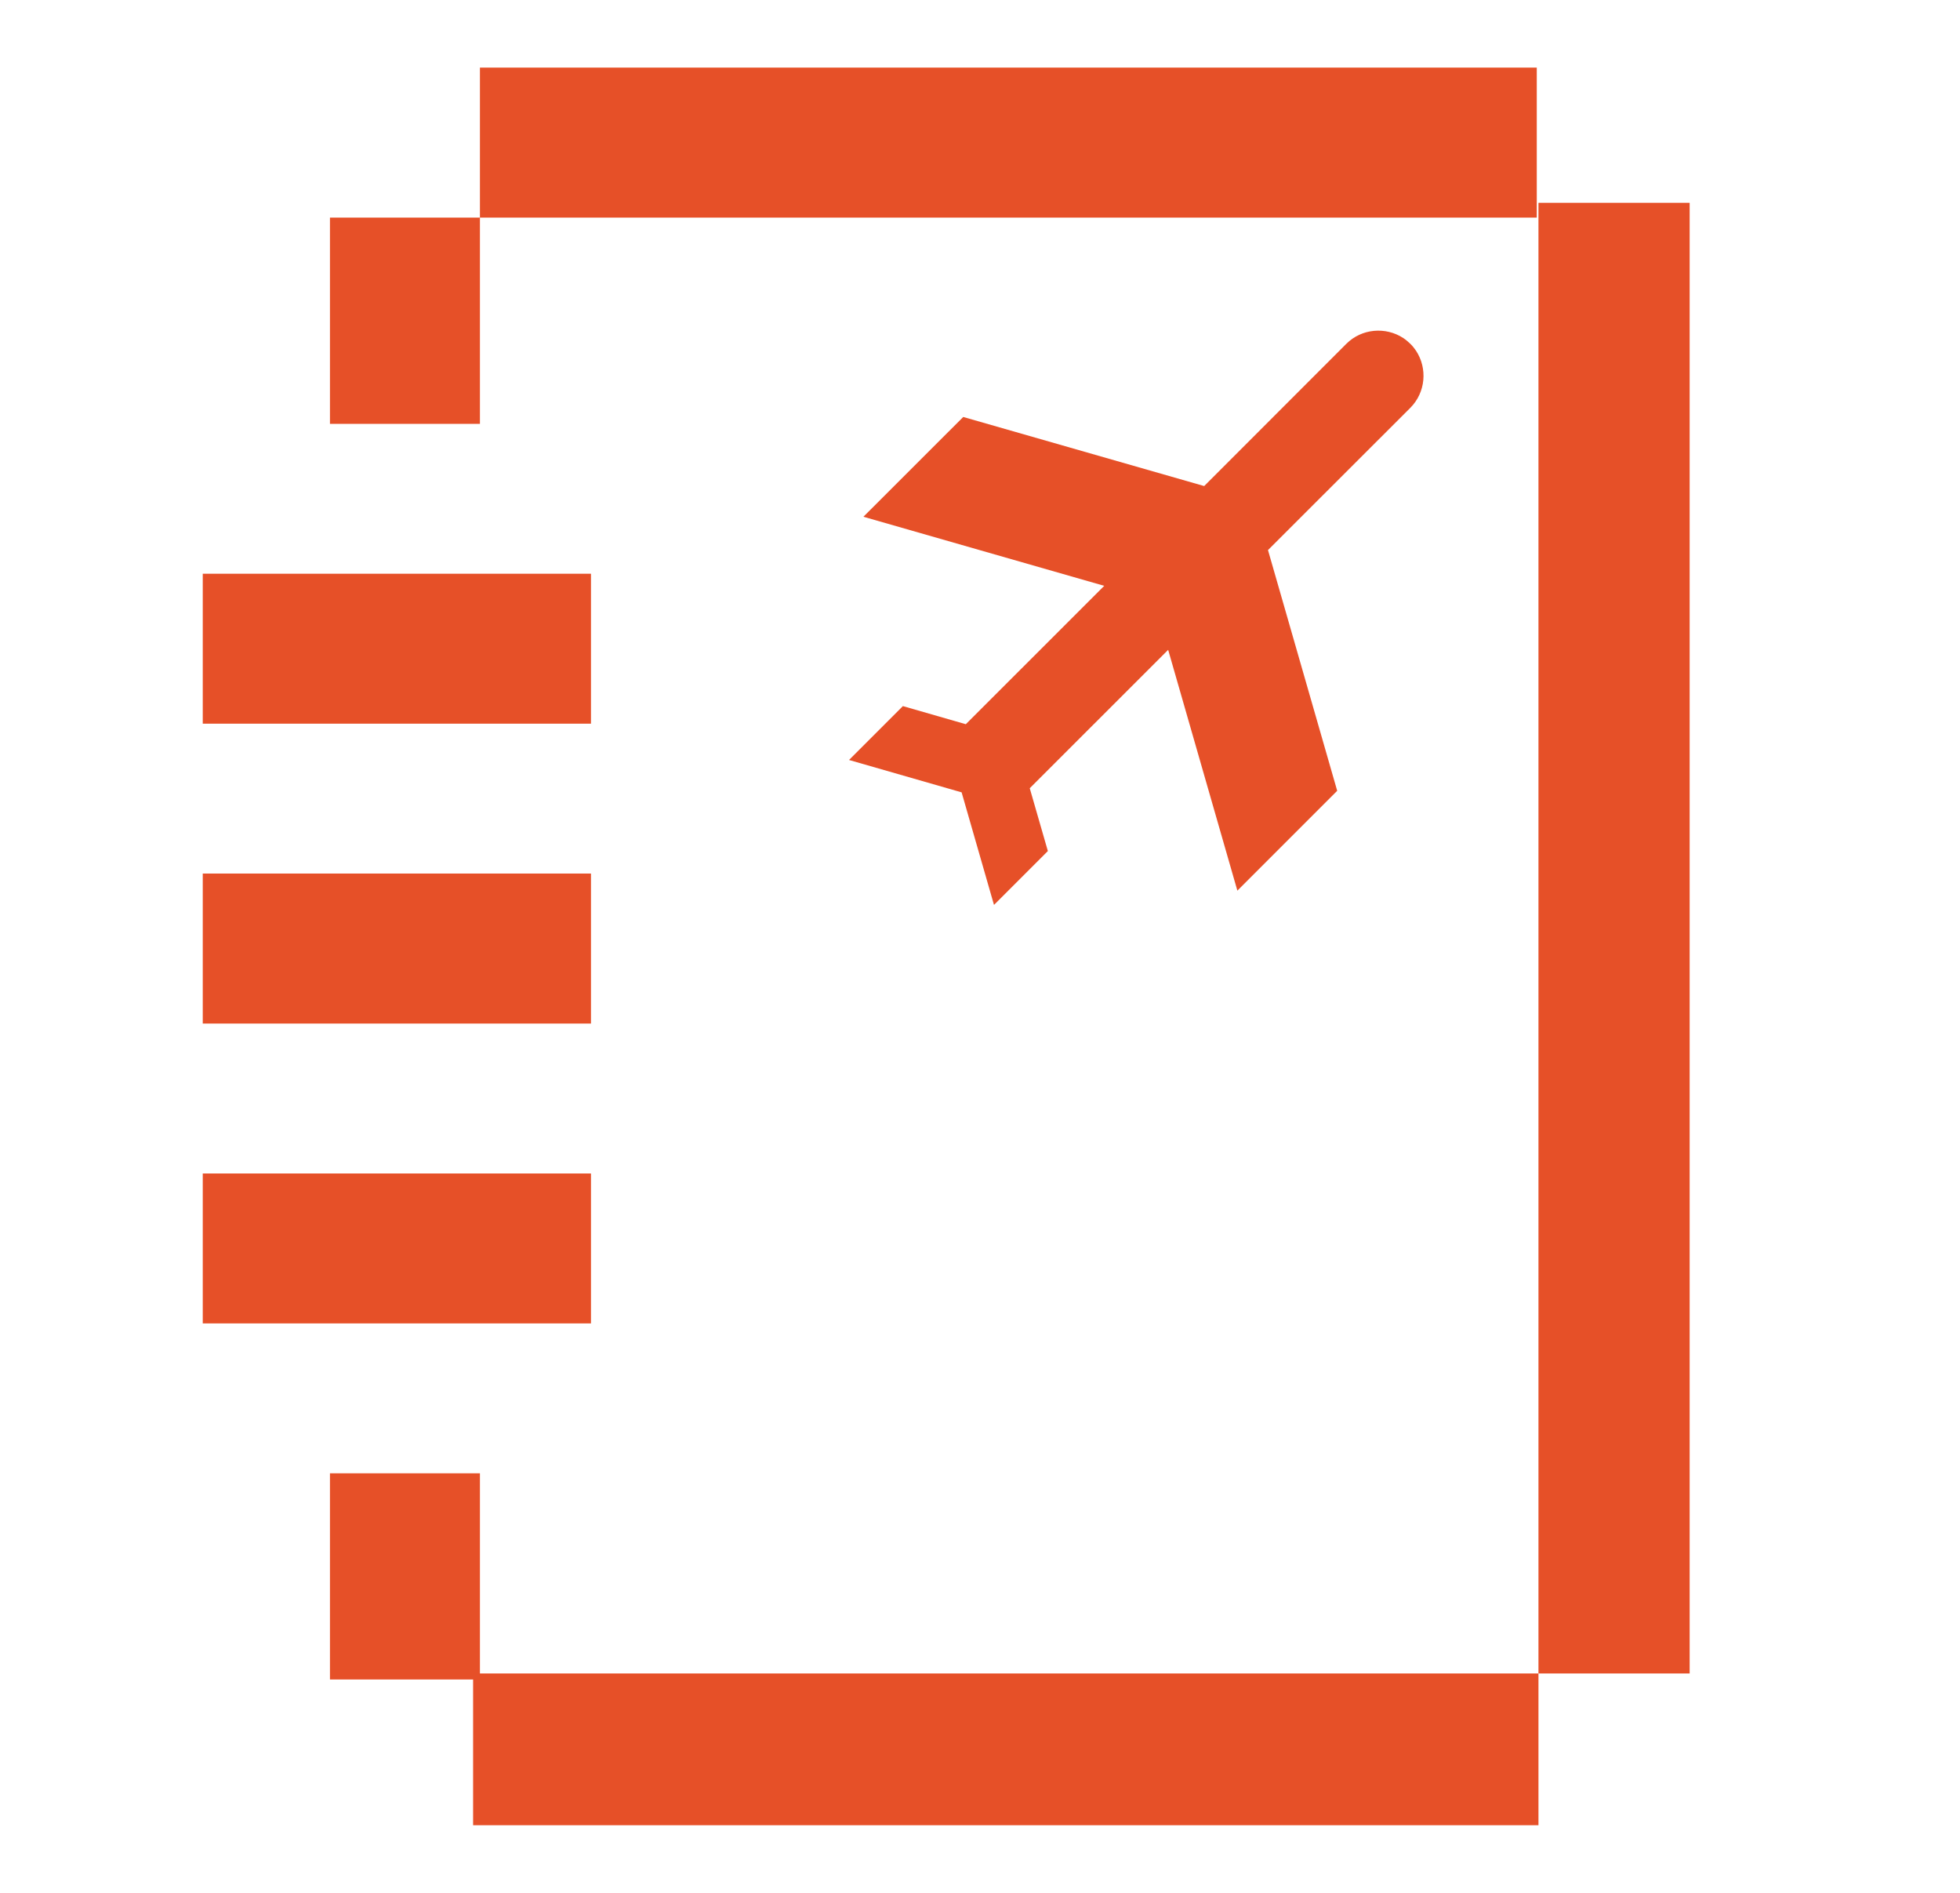 <?xml version="1.0" encoding="utf-8"?>
<!-- Generator: Adobe Illustrator 16.0.0, SVG Export Plug-In . SVG Version: 6.00 Build 0)  -->
<!DOCTYPE svg PUBLIC "-//W3C//DTD SVG 1.1//EN" "http://www.w3.org/Graphics/SVG/1.1/DTD/svg11.dtd">
<svg version="1.1" id="Layer_1" xmlns="http://www.w3.org/2000/svg" xmlns:xlink="http://www.w3.org/1999/xlink" x="0px" y="0px"
	 width="29px" height="28px" viewBox="0 0 29 28" enable-background="new 0 0 29 28" xml:space="preserve">
<g>
	<g>
		<path fill="#E65028" d="M20.952,5.189c-0.024-0.036-0.052-0.071-0.085-0.103C20.834,5.054,20.8,5.025,20.762,5
			c-0.259-0.169-0.614-0.142-0.842,0.086L17.817,7.19l-3.565-1.022l-1.477,1.476l3.563,1.022l-2.048,2.047l-0.931-0.268
			l-0.797,0.797l1.666,0.479l0.479,1.665l0.797-0.797l-0.268-0.929l2.048-2.047l1.024,3.562l1.477-1.477l-1.024-3.561l2.106-2.104
			C21.095,5.804,21.123,5.45,20.952,5.189z"/>
	</g>
	<g>
		<polygon fill="#E65028" points="7.101,3.219 22.738,3.219 22.738,1 7.101,1 7.101,3.219 4.882,3.219 4.882,6.27 7.101,6.27 		"/>
	</g>
	<g>
		<rect x="4.882" y="21.794" fill="#E65028" width="2.219" height="3.05"/>
	</g>
	<g>
		<polygon fill="#E65028" points="22.763,3 22.763,24.755 7,24.755 7,27 22.763,27 22.763,24.755 25,24.755 25,3 		"/>
	</g>
	<g>
		<rect x="3" y="8.487" fill="#E65028" width="5.744" height="2.218"/>
	</g>
	<g>
		<rect x="3" y="17.359" fill="#E65028" width="5.744" height="2.218"/>
	</g>
	<g>
		<rect x="3" y="12.922" fill="#E65028" width="5.744" height="2.219"/>
	</g>
</g>
</svg>
